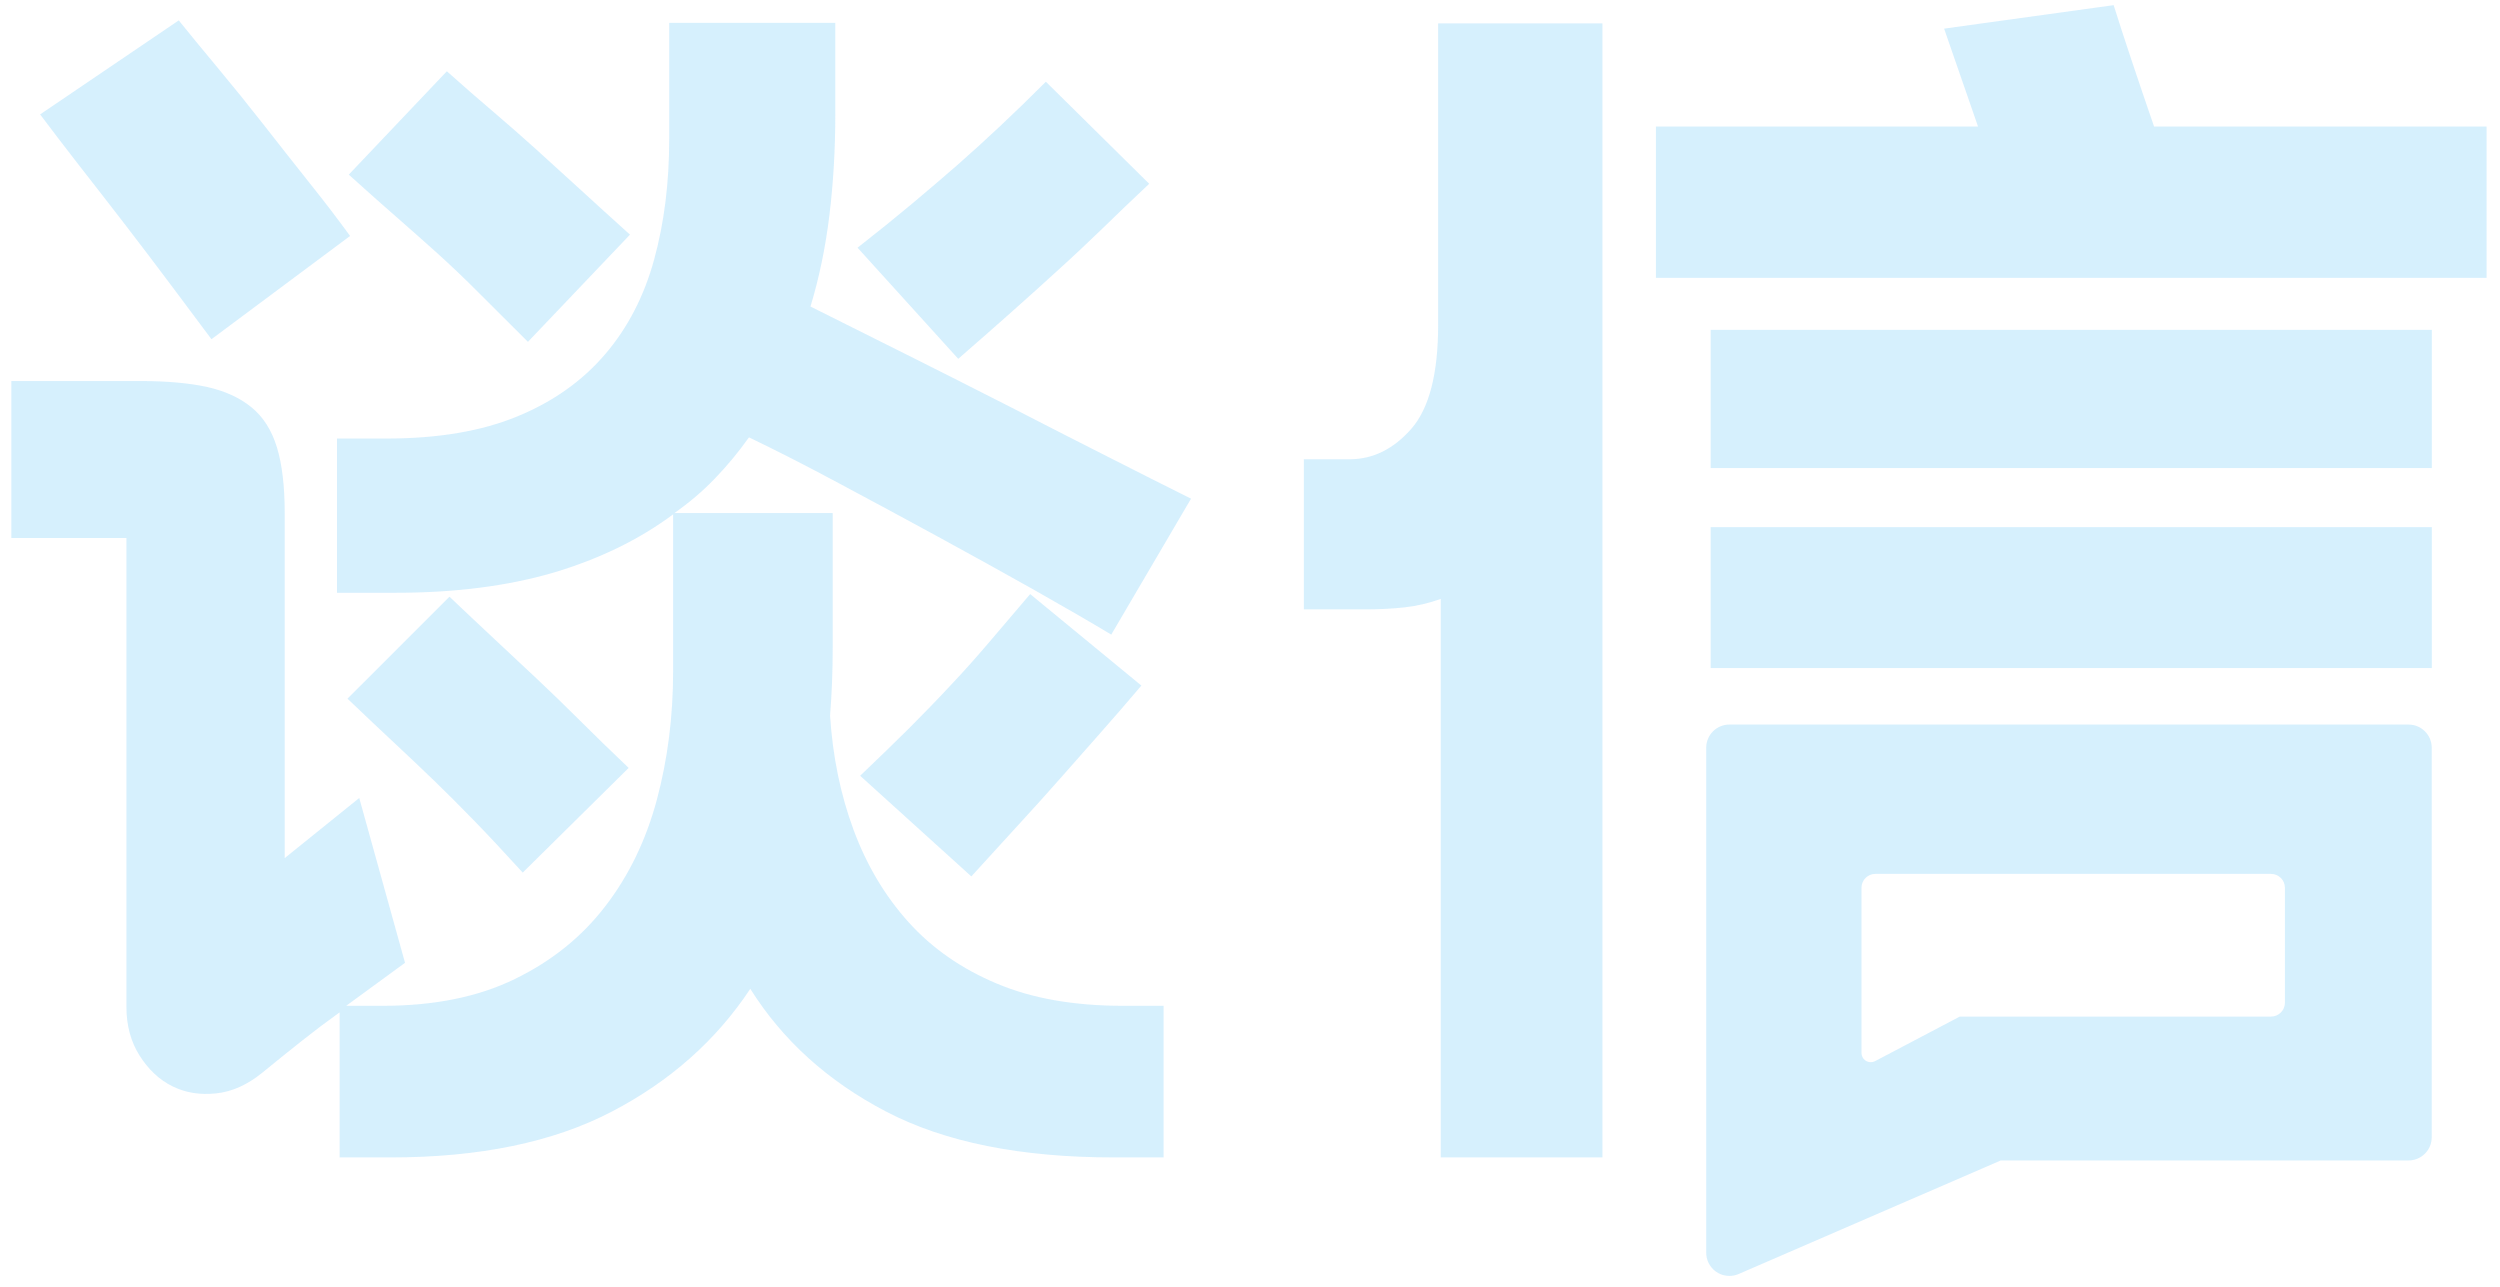<?xml version="1.0" encoding="UTF-8"?>
<svg width="101px" height="52px" viewBox="0 0 101 52" version="1.1" xmlns="http://www.w3.org/2000/svg" xmlns:xlink="http://www.w3.org/1999/xlink">
    <title>形状结合</title>
    <g id="页面-1" stroke="none" stroke-width="1" fill="none" fill-rule="evenodd" opacity="0.201">
        <g id="公安版" transform="translate(-1101, -1048)" fill="#32B2F7">
            <path d="M1198.305,1077.272 C1198.822,1077.272 1199.242,1077.692 1199.242,1078.209 L1199.242,1078.209 L1199.242,1093.946 L1199.242,1093.946 L1199.235,1094.055 C1199.181,1094.521 1198.785,1094.882 1198.305,1094.882 L1198.305,1094.882 L1181.831,1094.882 L1171.24,1099.47 C1171.122,1099.521 1170.996,1099.547 1170.868,1099.547 C1170.35,1099.547 1169.931,1099.128 1169.931,1098.61 L1169.931,1098.61 L1169.931,1078.209 C1169.931,1077.692 1170.35,1077.272 1170.868,1077.272 L1170.868,1077.272 Z M1134.746,1048.925 L1134.746,1052.622 C1134.746,1054.03 1134.667,1055.39 1134.509,1056.688 C1134.35,1057.995 1134.095,1059.222 1133.743,1060.384 C1134.87,1060.947 1136.138,1061.585 1137.547,1062.285 C1138.956,1062.989 1140.365,1063.702 1141.774,1064.419 C1143.183,1065.145 1144.53,1065.832 1145.816,1066.483 C1147.102,1067.139 1148.203,1067.689 1149.118,1068.146 L1145.895,1073.638 C1145.015,1073.11 1143.967,1072.503 1142.751,1071.816 C1141.536,1071.134 1140.25,1070.421 1138.894,1069.682 C1137.538,1068.943 1136.199,1068.221 1134.879,1067.517 C1133.558,1066.809 1132.351,1066.193 1131.259,1065.669 C1130.836,1066.263 1130.378,1066.817 1129.885,1067.328 C1129.392,1067.843 1128.846,1068.305 1128.247,1068.727 L1134.641,1068.727 L1134.641,1074.166 C1134.641,1074.659 1134.632,1075.125 1134.614,1075.57 C1134.597,1076.005 1134.57,1076.454 1134.535,1076.912 C1134.641,1078.567 1134.958,1080.107 1135.486,1081.532 C1136.015,1082.958 1136.754,1084.199 1137.705,1085.255 C1138.656,1086.311 1139.845,1087.139 1141.272,1087.737 C1142.699,1088.34 1144.398,1088.635 1146.371,1088.635 L1148.009,1088.635 L1148.009,1094.76 L1146.001,1094.76 C1142.232,1094.76 1139.167,1094.144 1136.807,1092.912 C1134.447,1091.684 1132.615,1090.025 1131.312,1087.948 C1129.938,1090.025 1128.071,1091.684 1125.711,1092.912 C1123.351,1094.144 1120.374,1094.76 1116.781,1094.76 L1114.721,1094.76 L1114.721,1088.899 C1114.228,1089.251 1113.726,1089.629 1113.215,1090.034 C1112.704,1090.439 1112.167,1090.87 1111.603,1091.332 C1111.004,1091.821 1110.379,1092.107 1109.728,1092.173 C1109.076,1092.243 1108.486,1092.146 1107.957,1091.882 C1107.429,1091.618 1106.989,1091.2 1106.636,1090.641 C1106.284,1090.082 1106.108,1089.427 1106.108,1088.687 L1106.108,1069.735 L1101.458,1069.735 L1101.458,1063.394 L1106.689,1063.394 C1107.746,1063.394 1108.636,1063.477 1109.358,1063.631 C1110.08,1063.794 1110.679,1064.063 1111.154,1064.45 C1111.63,1064.837 1111.973,1065.374 1112.185,1066.065 C1112.396,1066.751 1112.502,1067.636 1112.502,1068.727 L1112.502,1082.668 L1115.513,1080.239 L1117.363,1086.897 L1114.985,1088.635 L1116.464,1088.635 C1118.543,1088.635 1120.322,1088.274 1121.801,1087.552 C1123.281,1086.831 1124.496,1085.858 1125.447,1084.621 C1126.398,1083.389 1127.094,1081.955 1127.534,1080.322 C1127.974,1078.681 1128.194,1076.947 1128.194,1075.117 L1128.194,1068.78 C1126.821,1069.801 1125.209,1070.584 1123.36,1071.134 C1121.51,1071.675 1119.388,1071.948 1116.993,1071.948 L1114.615,1071.948 L1114.615,1065.717 L1116.623,1065.717 C1118.701,1065.717 1120.462,1065.418 1121.907,1064.82 C1123.351,1064.226 1124.531,1063.385 1125.447,1062.311 C1126.363,1061.242 1127.023,1059.962 1127.428,1058.483 C1127.833,1057.004 1128.036,1055.39 1128.036,1053.625 L1128.036,1048.925 L1134.746,1048.925 Z M1165.739,1048.946 L1165.739,1094.76 L1159.207,1094.76 L1159.207,1072.196 C1158.715,1072.372 1158.223,1072.486 1157.732,1072.539 C1157.24,1072.591 1156.731,1072.618 1156.204,1072.618 L1153.675,1072.618 L1153.675,1066.555 L1155.519,1066.555 C1156.467,1066.555 1157.301,1066.142 1158.021,1065.32 C1158.741,1064.49 1159.101,1063.097 1159.101,1061.125 L1159.101,1048.946 L1165.739,1048.946 Z M1192.749,1083.305 L1176.766,1083.305 C1176.455,1083.305 1176.204,1083.556 1176.204,1083.867 L1176.204,1083.867 L1176.204,1090.538 C1176.204,1090.599 1176.219,1090.659 1176.247,1090.713 C1176.343,1090.896 1176.57,1090.966 1176.753,1090.87 L1176.753,1090.87 L1180.175,1089.07 L1192.749,1089.07 C1193.06,1089.07 1193.311,1088.818 1193.311,1088.508 L1193.311,1088.508 L1193.311,1083.867 C1193.311,1083.556 1193.06,1083.305 1192.749,1083.305 L1192.749,1083.305 Z M1142.619,1072.001 L1147.111,1075.697 C1146.512,1076.402 1145.948,1077.057 1145.42,1077.651 C1144.891,1078.25 1144.363,1078.853 1143.835,1079.447 C1143.306,1080.045 1142.751,1080.666 1142.17,1081.295 C1141.589,1081.928 1140.946,1082.633 1140.242,1083.407 L1135.75,1079.341 C1136.49,1078.637 1137.151,1077.994 1137.732,1077.418 C1138.313,1076.833 1138.868,1076.265 1139.396,1075.697 C1139.925,1075.139 1140.444,1074.553 1140.955,1073.955 C1141.466,1073.361 1142.02,1072.705 1142.619,1072.001 Z M1119.159,1072.107 C1119.828,1072.74 1120.445,1073.326 1121.008,1073.849 C1121.572,1074.377 1122.136,1074.905 1122.699,1075.433 C1123.263,1075.966 1123.835,1076.516 1124.417,1077.097 C1124.998,1077.678 1125.658,1078.32 1126.398,1079.024 L1122.118,1083.253 C1121.378,1082.439 1120.727,1081.744 1120.163,1081.163 C1119.599,1080.582 1119.062,1080.045 1118.552,1079.552 C1118.041,1079.059 1117.512,1078.558 1116.966,1078.047 C1116.42,1077.537 1115.777,1076.93 1115.038,1076.226 L1119.159,1072.107 Z M1199.246,1069.296 L1199.246,1074.99 L1170.112,1074.99 L1170.112,1069.296 L1199.246,1069.296 Z M1199.246,1061.327 L1199.246,1066.911 L1170.112,1066.911 L1170.112,1061.327 L1199.246,1061.327 Z M1143.253,1051.302 L1147.428,1055.425 C1146.758,1056.054 1146.133,1056.652 1145.552,1057.22 C1144.971,1057.779 1144.381,1058.338 1143.782,1058.879 C1143.183,1059.429 1142.558,1059.988 1141.906,1060.569 C1141.254,1061.15 1140.523,1061.792 1139.713,1062.496 L1135.645,1058.008 C1136.455,1057.374 1137.186,1056.784 1137.837,1056.239 C1138.489,1055.693 1139.106,1055.165 1139.687,1054.659 C1140.268,1054.149 1140.84,1053.625 1141.404,1053.097 C1141.968,1052.569 1142.584,1051.97 1143.253,1051.302 Z M1119.053,1050.879 C1119.723,1051.478 1120.348,1052.023 1120.929,1052.516 C1121.51,1053.009 1122.083,1053.515 1122.646,1054.021 C1123.21,1054.531 1123.8,1055.073 1124.417,1055.632 C1125.033,1056.195 1125.711,1056.815 1126.451,1057.48 L1122.329,1061.81 C1121.554,1061.035 1120.885,1060.366 1120.322,1059.808 C1119.758,1059.24 1119.212,1058.725 1118.684,1058.245 C1118.155,1057.77 1117.609,1057.286 1117.046,1056.793 C1116.482,1056.3 1115.83,1055.724 1115.091,1055.055 L1119.053,1050.879 Z M1108.222,1048.824 C1108.644,1049.348 1109.164,1049.981 1109.78,1050.721 C1110.397,1051.46 1111.022,1052.234 1111.656,1053.044 C1112.29,1053.854 1112.915,1054.65 1113.532,1055.425 C1114.148,1056.195 1114.686,1056.903 1115.143,1057.533 L1109.543,1061.704 C1109.12,1061.141 1108.6,1060.446 1107.984,1059.618 C1107.367,1058.791 1106.733,1057.959 1106.082,1057.11 C1105.43,1056.265 1104.796,1055.447 1104.179,1054.659 C1103.563,1053.863 1103.043,1053.189 1102.621,1052.622 L1108.222,1048.824 Z M1186.391,1048.208 C1186.567,1048.771 1186.804,1049.5 1187.102,1050.396 C1187.401,1051.288 1187.708,1052.197 1188.024,1053.111 L1201.458,1053.111 L1201.458,1059.227 L1167.899,1059.227 L1167.899,1053.111 L1180.912,1053.111 L1179.542,1049.157 L1186.391,1048.208 Z" id="形状结合"></path>
        </g>
    </g>
</svg>